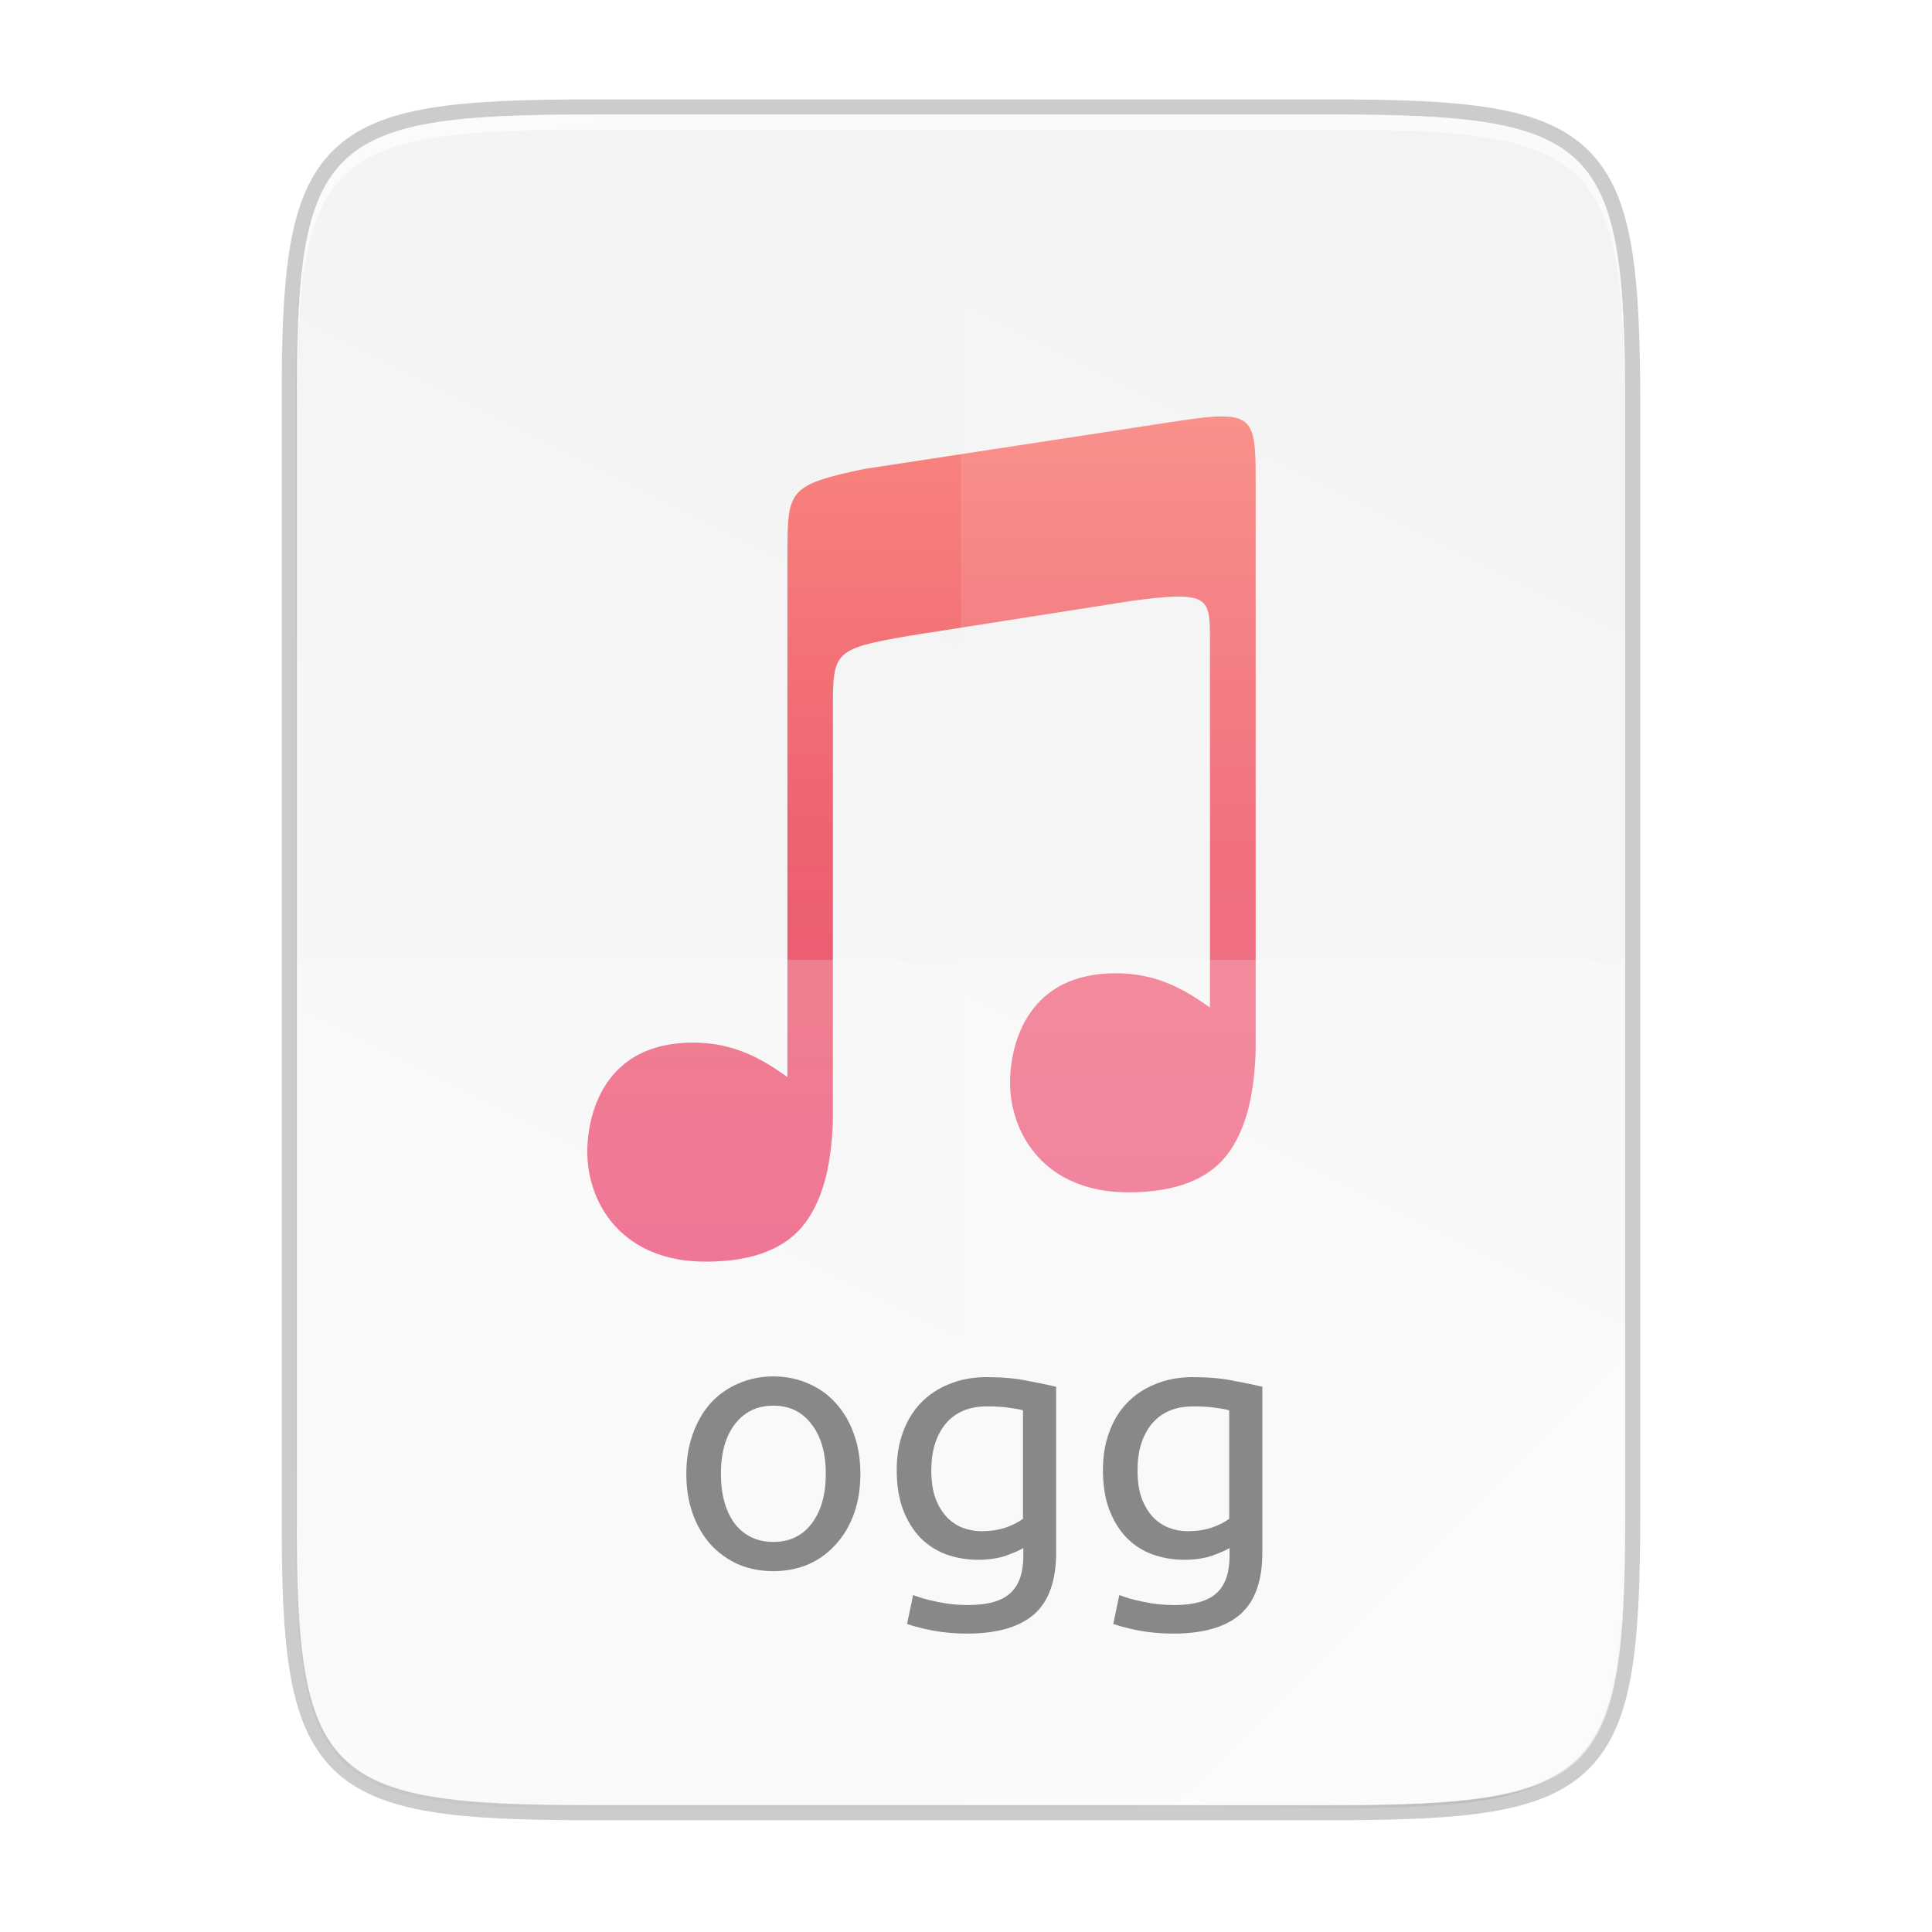 <svg xmlns="http://www.w3.org/2000/svg" width="256" height="256" version="1.1" viewBox="0 0 67.73 67.73">
 <defs>
  <linearGradient id="linearGradient934" x1="592" x2="592" y1="204" y2="-4" gradientTransform="matrix(.2 0 0 .2 -85.853 238.349)" gradientUnits="userSpaceOnUse">
   <stop style="stop-color:#e72662" offset="0"/>
   <stop style="stop-color:#ec3c50" offset=".483"/>
   <stop style="stop-color:#ff7b66" offset="1"/>
  </linearGradient>
  <linearGradient id="linearGradient4226" x1="-35.31" x2="529.655" y1="401.584" y2="119.093" gradientTransform="matrix(0 .12 .12 0 .363 233.282)" gradientUnits="userSpaceOnUse">
   <stop style="stop-color:#f2f2f2" offset="0"/>
   <stop style="stop-color:#f9f9f9" offset="1"/>
  </linearGradient>
  <linearGradient id="linearGradient4358" x1="88" x2="488" y1="88" y2="488" gradientUnits="userSpaceOnUse">
   <stop style="stop-color:#000000;stop-opacity:.588" offset="0"/>
   <stop style="stop-color:#000000;stop-opacity:0" offset=".88"/>
   <stop style="stop-color:#000000" offset="1"/>
  </linearGradient>
  <filter id="filter4346" width="1.026" height="1.022" x="-.01" y="-.01" style="color-interpolation-filters:sRGB">
   <feGaussianBlur stdDeviation="2.12"/>
  </filter>
 </defs>
 <g transform="translate(0,-229.267)">
  <path d="m20.705 233.282c-9.339 0-10.344 0.959-10.298 10.317v38.633c-0.046 9.358 0.959 10.317 10.298 10.317h25.971c9.339 0 10.298-0.959 10.298-10.317v-38.633c0-9.358-0.959-10.317-10.298-10.317z" style="fill:none;opacity:.2;stroke-width:1.058;stroke:#000000"/>
  <path d="m189.843 74c-70.593 0-78.189 7.251-77.843 77.987v292.026c-0.346 70.736 7.25 77.987 77.843 77.987h196.314c70.593 0 76.007-7.274 77.843-77.987v-292.026c0-70.737-7.25-77.987-77.843-77.987z" transform="matrix(.132 0 0 .132 -4.41 223.757)" style="filter:url(#filter4346);opacity:.1"/>
  <path d="m189.843 74c-70.593 0-78.189 7.251-77.843 77.987v292.026c-0.346 70.736 7.25 77.987 77.843 77.987h196.314c70.593 0 77.843-7.25 77.843-77.987v-292.026c0-70.737-7.25-77.987-77.843-77.987z" transform="matrix(.132 0 0 .132 -4.41 223.757)" style="fill:url(#linearGradient4358);filter:url(#filter4380);opacity:.3"/>
  <path d="m20.705 292.548c-9.339 0-10.344-0.959-10.298-10.317v-38.633c-0.046-9.358 0.959-10.317 10.298-10.317h25.971c9.339 0 10.298 0.959 10.298 10.317v38.633c0 9.358-0.959 10.317-10.298 10.317z" style="fill:url(#linearGradient4226)"/>
  <path d="m20.705 233.282c-9.339 0-10.344 0.959-10.298 10.317v0.529c-0.046-9.358 0.959-10.317 10.298-10.317h25.971c9.339 0 10.298 0.959 10.298 10.317v-0.529c0-9.358-0.959-10.317-10.298-10.317z" style="fill:#ffffff;opacity:.6"/>
  <path d="m42.882 243.865c-0.376-4e-3 -0.876 0.054-1.541 0.154l-11.065 1.692c-2.671 0.569-2.662 0.746-2.671 3.003v18.312c-0.111-0.078-0.221-0.157-0.337-0.234v8e-4c-0.849-0.569-1.753-0.974-2.968-0.974-1.522 0-2.429 0.583-2.979 1.35-0.549 0.768-0.732 1.735-0.732 2.483 0 0.902 0.308 1.864 0.976 2.598 0.668 0.733 1.695 1.247 3.172 1.247 1.667 0 2.84-0.466 3.503-1.375 0.522-0.716 0.811-1.672 0.914-2.852v-3e-3c0.014-0.143 0.025-0.29 0.034-0.442 0.014-0.233 0.011-0.669 0.011-0.669v-14.021c0-2.003-9.8e-5 -2.123 2.672-2.579l7.868-1.234c2.677-0.35 2.678-0.107 2.678 1.398v12.868c-0.108-0.076-0.215-0.152-0.328-0.227v7.9e-4c-0.849-0.569-1.753-0.974-2.968-0.974-1.522 0-2.43 0.583-2.979 1.35-0.549 0.768-0.732 1.735-0.732 2.483 0 0.902 0.308 1.864 0.976 2.598 0.668 0.733 1.695 1.247 3.172 1.248 1.667 0 2.84-0.466 3.503-1.375 0.522-0.716 0.81-1.672 0.913-2.852v-4e-3c0.014-0.143 0.025-0.29 0.034-0.441 0.014-0.233 0.011-0.67 0.011-0.67v-19.507c0-1.757-0.012-2.339-1.139-2.351z" style="fill:url(#linearGradient934);opacity:.8"/>
  <path d="m33.69 233.282v59.267h12.985c9.339 0 10.055-0.962 10.298-10.317v-38.633c0-9.358-0.959-10.317-10.298-10.317z" style="fill:#ffffff;opacity:.1"/>
  <path d="m10.407 262.915v19.316c-0.046 9.358 0.959 10.317 10.298 10.317h25.971c9.339 0 10.055-0.962 10.298-10.317v-19.316z" style="fill:#ffffff;opacity:.2"/>
  <path d="m41.099 292.548 15.875-15.875v5.949c-0.014 8.995-1.006 9.926-10.1 9.926z" style="fill:#ffffff;opacity:.4"/>
  <g transform="matrix(.265 0 0 .265 -6.666 217.379)" style="enable-background:new">
   <path d="m138.975 239.829q0 2.926-0.849 5.285-0.849 2.359-2.407 4.058-1.51 1.699-3.633 2.642-2.123 0.897-4.624 0.897t-4.624-0.897q-2.123-0.944-3.681-2.642-1.51-1.699-2.359-4.058-0.849-2.359-0.849-5.285 0-2.878 0.849-5.238 0.849-2.407 2.359-4.105 1.557-1.699 3.681-2.595 2.123-0.944 4.624-0.944t4.624 0.944q2.123 0.897 3.633 2.595 1.557 1.699 2.407 4.105 0.849 2.359 0.849 5.238zm-4.577 0q0-4.152-1.887-6.559-1.84-2.454-5.049-2.454t-5.096 2.454q-1.84 2.407-1.84 6.559t1.84 6.606q1.887 2.407 5.096 2.407t5.049-2.407q1.887-2.454 1.887-6.606z" style="fill:#888888"/>
   <path d="m160.532 249.644q-0.566 0.378-2.218 0.991-1.604 0.566-3.775 0.566-2.218 0-4.2-0.708-1.935-0.708-3.397-2.171-1.463-1.51-2.312-3.728-0.849-2.218-0.849-5.285 0-2.69 0.802-4.907 0.802-2.265 2.312-3.869 1.557-1.652 3.775-2.548 2.218-0.944 5.002-0.944 3.067 0 5.332 0.472 2.312 0.425 3.869 0.802v21.895q0 5.662-2.926 8.211-2.926 2.548-8.871 2.548-2.312 0-4.388-0.378-2.029-0.378-3.539-0.897l0.802-3.822q1.321 0.519 3.209 0.897 1.935 0.425 4.011 0.425 3.917 0 5.615-1.557 1.746-1.557 1.746-4.955zm-0.047-18.214q-0.661-0.189-1.793-0.33-1.085-0.189-2.973-0.189-3.539 0-5.474 2.312-1.887 2.312-1.887 6.134 0 2.123 0.519 3.633 0.566 1.51 1.463 2.501 0.944 0.991 2.123 1.463 1.227 0.472 2.501 0.472 1.746 0 3.209-0.472 1.463-0.519 2.312-1.18z" style="fill:#888888"/>
   <path d="m187.812 249.644q-0.566 0.378-2.218 0.991-1.604 0.566-3.775 0.566-2.218 0-4.2-0.708-1.935-0.708-3.397-2.171-1.463-1.51-2.312-3.728-0.849-2.218-0.849-5.285 0-2.69 0.802-4.907 0.802-2.265 2.312-3.869 1.557-1.652 3.775-2.548 2.218-0.944 5.002-0.944 3.067 0 5.332 0.472 2.312 0.425 3.869 0.802v21.895q0 5.662-2.926 8.211t-8.871 2.548q-2.312 0-4.388-0.378-2.029-0.378-3.539-0.897l0.802-3.822q1.321 0.519 3.209 0.897 1.935 0.425 4.011 0.425 3.917 0 5.615-1.557 1.746-1.557 1.746-4.955zm-0.047-18.214q-0.661-0.189-1.793-0.33-1.085-0.189-2.973-0.189-3.539 0-5.474 2.312-1.887 2.312-1.887 6.134 0 2.123 0.519 3.633 0.566 1.51 1.463 2.501 0.944 0.991 2.123 1.463 1.227 0.472 2.501 0.472 1.746 0 3.209-0.472 1.463-0.519 2.312-1.18z" style="fill:#888888"/>
  </g>
 </g>
</svg>
